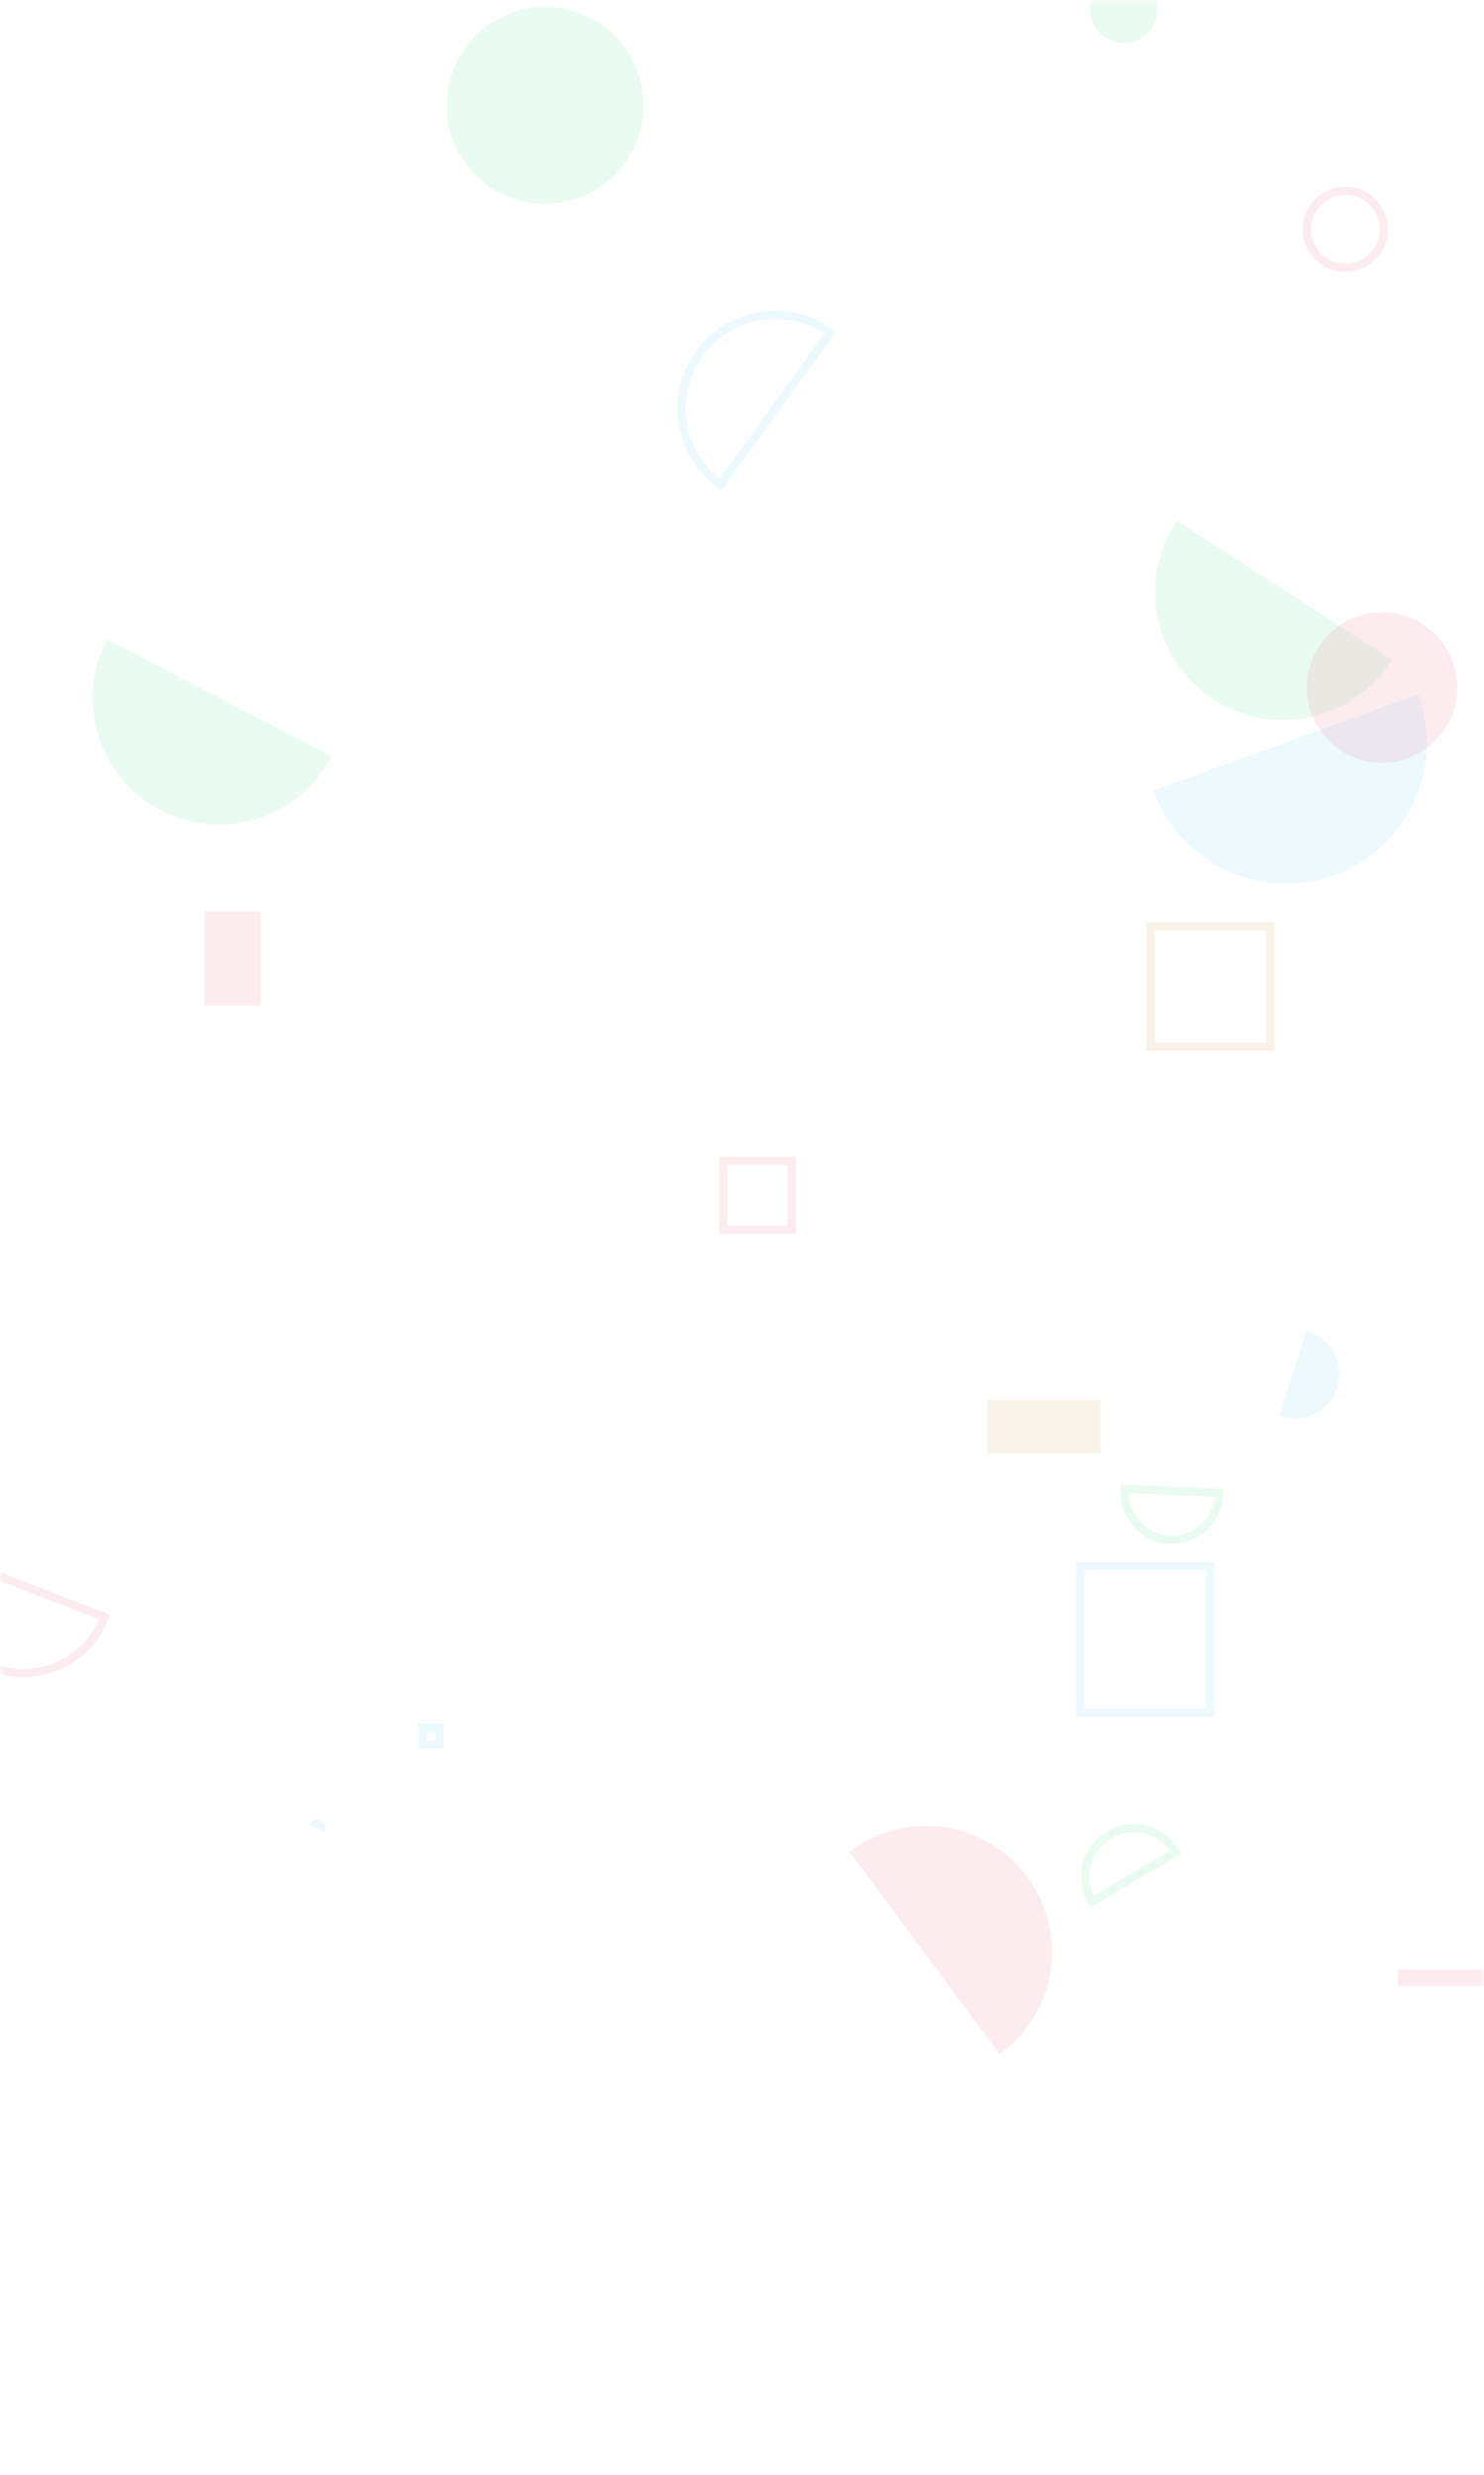 <svg xmlns="http://www.w3.org/2000/svg" version="1.1" xmlns:xlink="http://www.w3.org/1999/xlink" xmlns:svgjs="http://svgjs.dev/svgjs" width="180" height="300" preserveAspectRatio="none" viewBox="0 0 180 300"><g mask="url(&quot;#SvgjsMask1079&quot;)" fill="none"><path d="M142.73 63.13a15.53 15.53 0 1 0 26.1 16.83z" fill="rgba(45, 211, 111, 0.1)"></path><path d="M169.56 238.75L185.87 238.75L185.87 240.76L169.56 240.76z" fill="rgba(235, 68, 90, 0.1)"></path><path d="M121.24 249a15.26 15.26 0 1 0-18.18-24.51z" fill="rgba(235, 68, 90, 0.1)"></path><path d="M142.6 224.52a5.88 5.88 0 1 0-10.12 5.99z" stroke="rgba(45, 211, 111, 0.1)"></path><path d="M132.22 1.1 a4.09 4.09 0 1 0 8.18 0 a4.09 4.09 0 1 0 -8.18 0z" fill="rgba(45, 211, 111, 0.1)"></path><path d="M24.78 110.49L31.64 110.49L31.64 121.9L24.78 121.9z" fill="rgba(235, 68, 90, 0.1)"></path><path d="M155.23 171.65a5.4 5.4 0 1 0 3.23-10.3z" fill="rgba(61, 194, 255, 0.1)"></path><path d="M12.98 77.51a15.34 15.34 0 1 0 27.21 14.18z" fill="rgba(45, 211, 111, 0.1)"></path><path d="M119.77 169.69L133.5 169.69L133.5 176.16L119.77 176.16z" fill="rgba(191, 129, 28, 0.1)"></path><path d="M139.91 95.86a17.09 17.09 0 1 0 32.12-11.7z" fill="rgba(61, 194, 255, 0.1)"></path><path d="M131.03 189.84L146.76 189.84L146.76 207.63L131.03 207.63z" stroke="rgba(61, 194, 255, 0.1)"></path><path d="M139.54 112.31L154.11 112.31L154.11 126.88L139.54 126.88z" stroke="rgba(191, 129, 28, 0.1)"></path><path d="M136.46 180.47a5.71 5.71 0 1 0 11.4 0.5z" stroke="rgba(45, 211, 111, 0.1)"></path><path d="M158.5 83.34 a9.13 9.13 0 1 0 18.26 0 a9.13 9.13 0 1 0 -18.26 0z" fill="rgba(235, 68, 90, 0.1)"></path><path d="M158.51 27.8 a4.67 4.67 0 1 0 9.34 0 a4.67 4.67 0 1 0 -9.34 0z" stroke="rgba(235, 68, 90, 0.1)"></path><path d="M-7.06 188.39a10.59 10.59 0 1 0 19.76 7.64z" stroke="rgba(235, 68, 90, 0.1)"></path><path d="M87.72 140.73L96.05 140.73L96.05 149.06L87.72 149.06z" stroke="rgba(235, 68, 90, 0.1)"></path><path d="M39.37 221.98a0.98 0.98 0 1 0-1.82-0.72z" fill="rgba(61, 194, 255, 0.1)"></path><path d="M54.19 12.77 a11.93 11.93 0 1 0 23.86 0 a11.93 11.93 0 1 0 -23.86 0z" fill="rgba(45, 211, 111, 0.1)"></path><path d="M51.27 209.45L53.28 209.45L53.28 211.46L51.27 211.46z" stroke="rgba(61, 194, 255, 0.1)"></path><path d="M100.69 40.33a11.35 11.35 0 1 0-13.28 18.41z" stroke="rgba(61, 194, 255, 0.1)"></path></g><defs><mask id="SvgjsMask1079"><rect width="180" height="300" fill="#ffffff"></rect></mask></defs></svg>